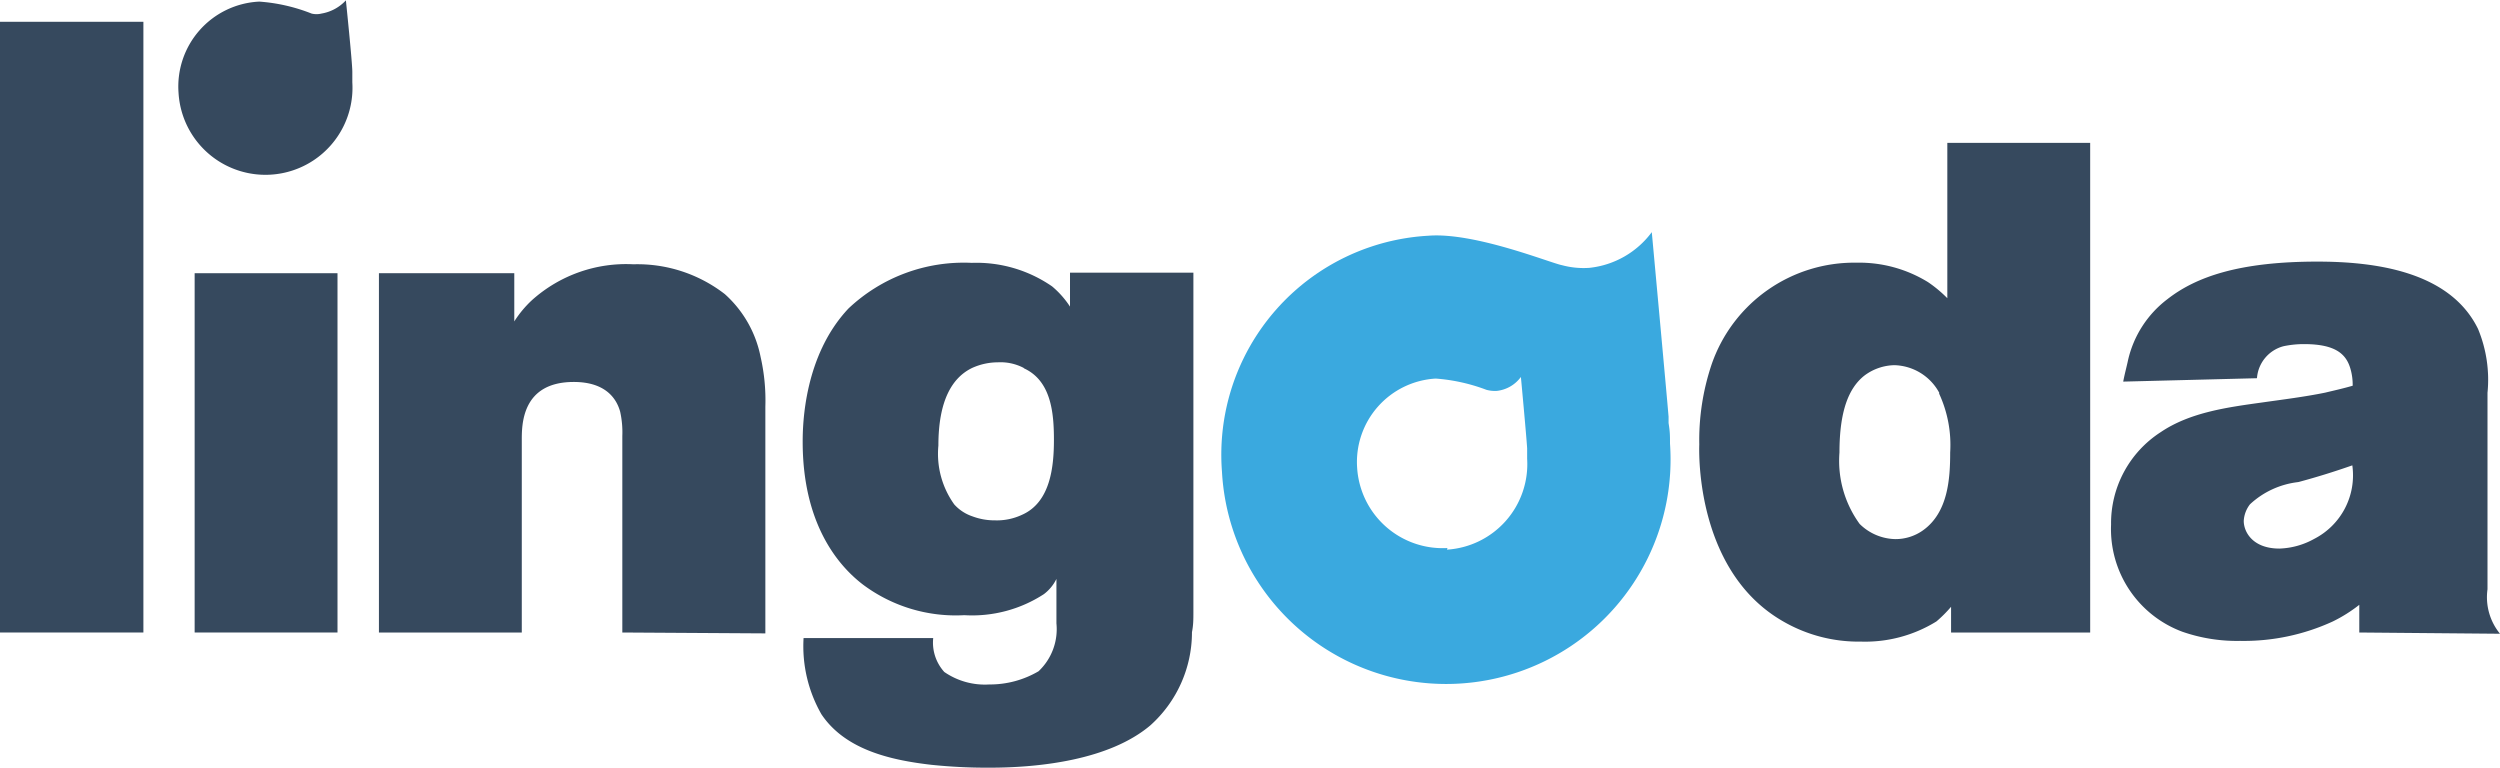<?xml version="1.0" encoding="UTF-8"?><svg xmlns="http://www.w3.org/2000/svg" viewBox="0 0 140 43" width="100%" height="100%"><defs><style>.cls-1{fill:#36495e;}.cls-2{fill:#3aa9df;}</style></defs><title>logosvgcolor</title><g id="Layer_2" data-name="Layer 2"><g id="Ebene_1" data-name="Ebene 1"><rect class="cls-1" y="1.22" width="8.03" height="34.2"/><path class="cls-1" d="M18,.76a1.14,1.14,0,0,1-.55,0A9.83,9.83,0,0,0,14.52.09,4.76,4.76,0,0,0,10,5.22a4.87,4.87,0,1,0,9.73-.61c0-.18,0-.26,0-.45s0-.12,0-.14c0-.53-.36-4-.36-4A2.41,2.41,0,0,1,18,.76"/><rect class="cls-1" x="10.9" y="15.3" width="8" height="20.12"/><path class="cls-1" d="M34.85,35.42v-11a5.33,5.33,0,0,0-.12-1.36c-.19-.7-.78-1.67-2.6-1.67-2.95,0-2.91,2.45-2.91,3.3V35.42h-8V15.3H28.8V18a6,6,0,0,1,1-1.2,7.9,7.9,0,0,1,5.67-2,8,8,0,0,1,5.12,1.67,6.38,6.38,0,0,1,2,3.5,11,11,0,0,1,.27,2.8v12.7Z"/><path class="cls-1" d="M66.75,35.42a7,7,0,0,1-2.33,5.2c-2.29,1.94-6.21,2.37-9,2.37a30.27,30.27,0,0,1-3.26-.16C49.9,42.57,47.34,42,46,40a7.68,7.68,0,0,1-1-4.27h7.26a2.45,2.45,0,0,0,.62,1.9,4,4,0,0,0,2.52.7,5.38,5.38,0,0,0,2.76-.74,3.24,3.24,0,0,0,1-2.68c0-.86,0-1.67,0-2.49a2.37,2.37,0,0,1-.7.85A7.36,7.36,0,0,1,54,34.45a8.67,8.67,0,0,1-5.67-1.71c-1.48-1.13-3.38-3.5-3.38-8,0-1,.08-4.82,2.56-7.46a9.4,9.4,0,0,1,6.91-2.56,7.45,7.45,0,0,1,4.5,1.32,5.15,5.15,0,0,1,1,1.13l0-1.9h6.91v19c0,.39,0,.74-.08,1.13m-9.43-14.8a2.8,2.8,0,0,0-1.44-.31,3.51,3.51,0,0,0-1.43.31c-1.13.54-1.9,1.83-1.9,4.35a4.86,4.86,0,0,0,.89,3.3,2.38,2.38,0,0,0,1,.66,3.53,3.53,0,0,0,1.28.23,3.31,3.31,0,0,0,1.51-.31c1.59-.7,1.79-2.68,1.79-4.2s-.16-3.3-1.67-4"/><path class="cls-1" d="M109.26,35.42l0-1.44a7.23,7.23,0,0,1-.82.82,7.59,7.59,0,0,1-4.23,1.13,8.43,8.43,0,0,1-4.35-1.13c-4.62-2.64-4.74-8.74-4.7-9.91a13.29,13.29,0,0,1,.7-4.51,8.45,8.45,0,0,1,8.11-5.67,7.35,7.35,0,0,1,4,1.09,7.09,7.09,0,0,1,1.08.9V8h8V35.42ZM108.6,22a2.94,2.94,0,0,0-2.52-1.55,2.89,2.89,0,0,0-1.67.58c-.89.7-1.4,2-1.4,4.31a6,6,0,0,0,1.13,4,2.92,2.92,0,0,0,2,.85,2.65,2.65,0,0,0,1.56-.5c1.39-1,1.51-2.88,1.51-4.35a6.85,6.85,0,0,0-.62-3.3"/><path class="cls-1" d="M132.12,35.42V33.87a8.27,8.27,0,0,1-1.48.93,11.93,11.93,0,0,1-5.2,1.09,9.29,9.29,0,0,1-3.22-.51,6.13,6.13,0,0,1-4-6A6.07,6.07,0,0,1,121,24.2c1.67-1.13,3.81-1.4,5.74-1.67,1.13-.16,2.33-.31,3.46-.54.5-.12,1-.23,1.55-.39a3.23,3.23,0,0,0-.12-.93c-.23-.82-.81-1.4-2.6-1.4a5.5,5.5,0,0,0-1.16.12,2,2,0,0,0-1.48,1.79l-7.49.19c.08-.43.19-.82.27-1.2a5.94,5.94,0,0,1,2.21-3.42c1.59-1.24,4-2.1,8.39-2.1,3.14,0,7.41.51,9,3.77A7.43,7.43,0,0,1,139.3,22v11a3.23,3.23,0,0,0,.7,2.49ZM128.67,27A4.76,4.76,0,0,0,126,28.24a1.66,1.66,0,0,0-.35.93c0,.62.5,1.55,2,1.55a4.27,4.27,0,0,0,1.94-.54,4,4,0,0,0,2.14-4.12q-1.51.53-3,.93"/><path class="cls-2" d="M93.52,24.85c0-.46,0-.67-.08-1.16,0-.17,0-.29,0-.36C93.33,22,92.5,13,92.5,13A5,5,0,0,1,89,15a4.65,4.65,0,0,1-1.53-.15C86.83,14.73,82.59,13,80,13.2A12.28,12.28,0,0,0,68.43,26.41a12.57,12.57,0,1,0,25.09-1.57M81.06,30.69A4.8,4.8,0,0,1,76,26.2a4.68,4.68,0,0,1,4.4-5,10.1,10.1,0,0,1,2.84.63,1.82,1.82,0,0,0,.58.06,1.93,1.93,0,0,0,1.35-.78s.32,3.43.35,4c0,0,0,.07,0,.14s0,.27,0,.44a4.8,4.8,0,0,1-4.49,5.09"/></g></g></svg>